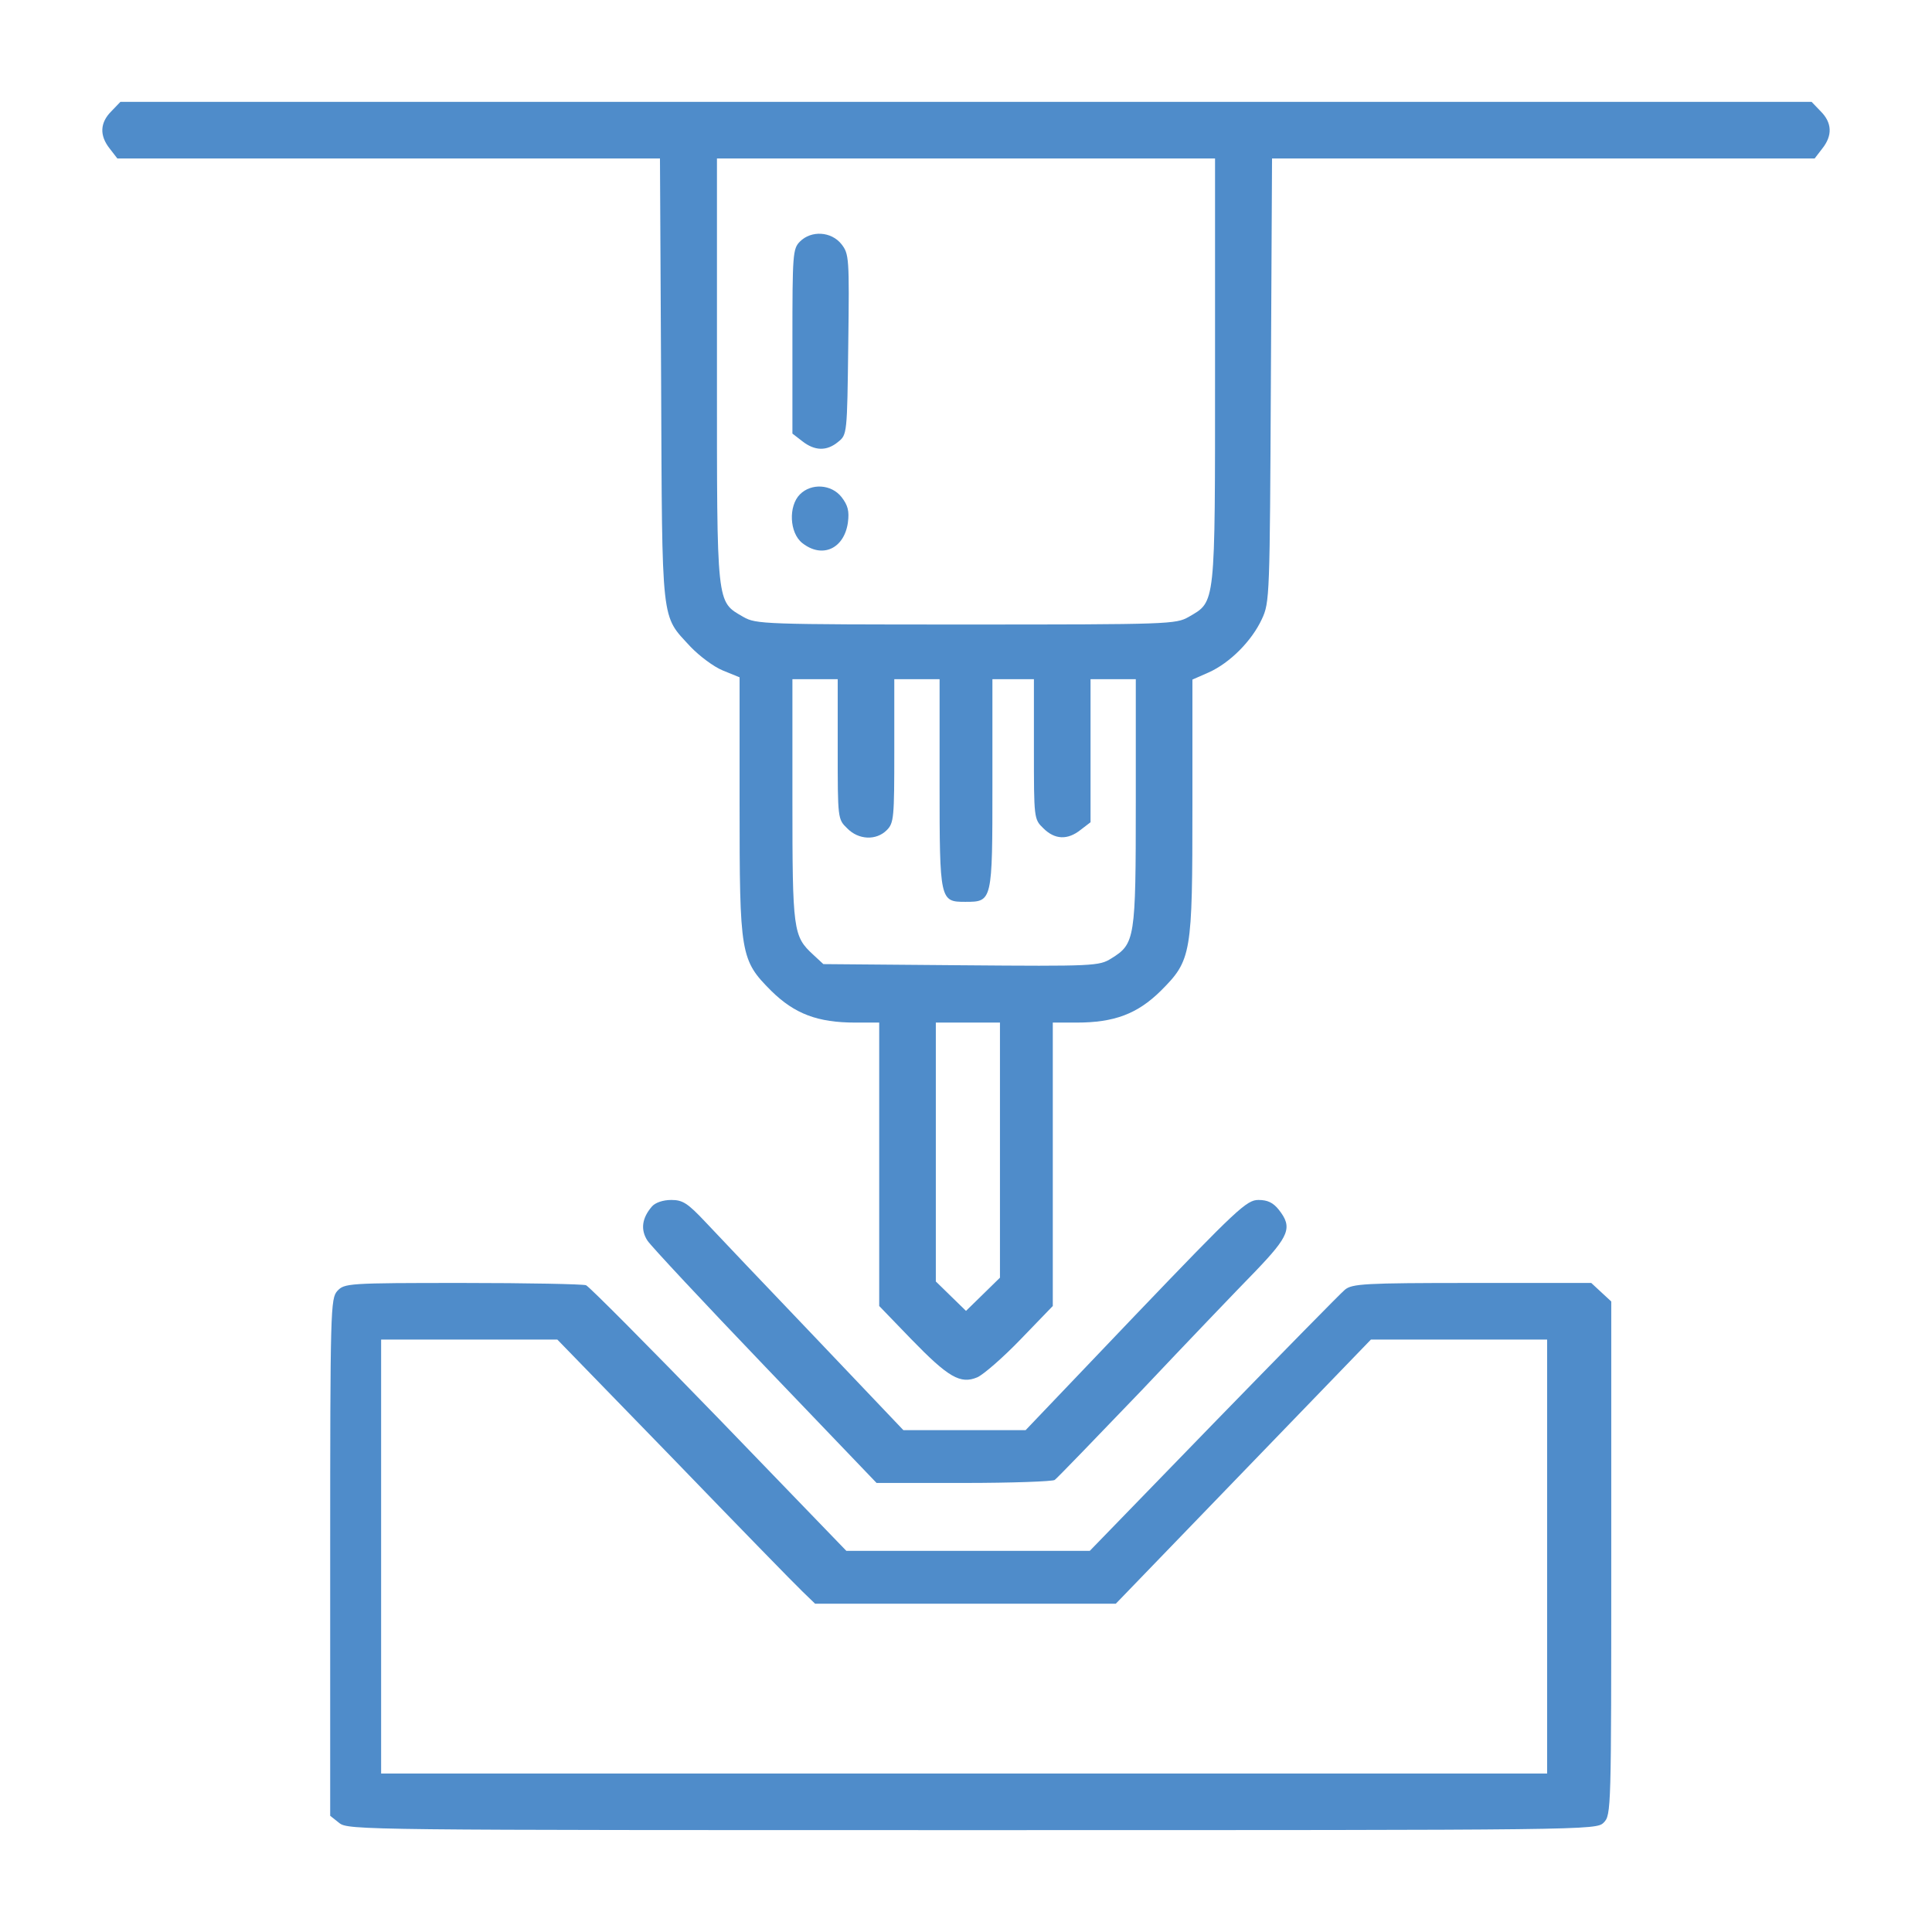 <svg width="52" height="52" viewBox="0 0 52 52" fill="none" xmlns="http://www.w3.org/2000/svg">
<path d="M2.996 2.996C2.691 3.301 2.671 3.646 2.955 4.002L3.159 4.266H10.461H17.763L17.794 10.227C17.824 16.91 17.784 16.534 18.586 17.408C18.82 17.652 19.206 17.946 19.459 18.048L19.906 18.23V21.643C19.906 25.695 19.927 25.837 20.759 26.67C21.389 27.29 22.009 27.523 23.024 27.523H23.664V31.332V35.151L24.527 36.045C25.523 37.07 25.848 37.263 26.305 37.07C26.467 36.999 26.995 36.542 27.473 36.045L28.336 35.151V31.332V27.523H28.976C29.991 27.523 30.611 27.29 31.241 26.67C32.073 25.837 32.094 25.695 32.094 21.674V18.291L32.531 18.099C33.099 17.845 33.688 17.256 33.962 16.666C34.176 16.209 34.176 16.067 34.206 10.227L34.237 4.266H41.539H48.841L49.044 4.002C49.329 3.646 49.309 3.301 49.004 2.996L48.76 2.742H26H3.24L2.996 2.996ZM32.703 9.973C32.703 16.362 32.723 16.179 31.992 16.605C31.647 16.799 31.484 16.809 26 16.809C20.516 16.809 20.353 16.799 20.008 16.605C19.276 16.179 19.297 16.362 19.297 9.973V4.266H26H32.703V9.973ZM22.547 20.16C22.547 22.029 22.547 22.049 22.801 22.293C23.105 22.608 23.583 22.628 23.867 22.344C24.06 22.151 24.07 22.009 24.07 20.211V18.281H24.68H25.289V21.095C25.289 24.243 25.299 24.273 25.98 24.273C26.711 24.273 26.711 24.273 26.711 21.105V18.281H27.27H27.828V20.16C27.828 22.029 27.828 22.049 28.082 22.293C28.387 22.598 28.732 22.618 29.087 22.334L29.352 22.131V20.201V18.281H29.961H30.57V21.592C30.57 25.279 30.55 25.401 29.91 25.797C29.585 26 29.453 26.01 25.868 25.98L22.161 25.949L21.887 25.695C21.348 25.198 21.328 25.055 21.328 21.531V18.281H21.938H22.547V20.16ZM26.914 30.956V34.389L26.457 34.836L26 35.283L25.594 34.887L25.188 34.491V31.007V27.523H26.051H26.914V30.956Z" fill="#4F8CCA"/>
<path d="M21.531 6.501C21.338 6.694 21.328 6.836 21.328 9.182V11.67L21.592 11.874C21.927 12.138 22.252 12.148 22.557 11.894C22.801 11.701 22.801 11.681 22.831 9.274C22.862 6.927 22.852 6.836 22.648 6.572C22.374 6.227 21.836 6.196 21.531 6.501Z" fill="#4F8CCA"/>
<path d="M21.531 13.305C21.216 13.62 21.247 14.341 21.592 14.615C22.131 15.042 22.72 14.768 22.821 14.067C22.862 13.752 22.821 13.6 22.648 13.376C22.374 13.031 21.836 13 21.531 13.305Z" fill="#4F8CCA"/>
<path d="M17.55 32.469C17.276 32.784 17.235 33.099 17.428 33.394C17.53 33.546 18.952 35.069 20.597 36.786L23.593 39.914H25.939C27.229 39.914 28.336 39.873 28.387 39.833C28.448 39.792 29.494 38.706 30.723 37.426C31.941 36.136 33.323 34.694 33.79 34.216C34.704 33.262 34.795 33.038 34.42 32.561C34.267 32.368 34.115 32.297 33.871 32.297C33.556 32.297 33.302 32.531 30.56 35.395L27.605 38.492H25.959H24.314L21.938 35.994C20.627 34.623 19.297 33.221 18.992 32.896C18.505 32.378 18.373 32.297 18.068 32.297C17.845 32.297 17.641 32.368 17.55 32.469Z" fill="#4F8CCA"/>
<path d="M9.08 34.745C8.897 34.948 8.887 35.222 8.887 41.915V48.872L9.13 49.065C9.364 49.258 9.78 49.258 26.163 49.258C42.829 49.258 42.961 49.258 43.164 49.055C43.367 48.852 43.367 48.719 43.367 41.945V35.029L43.103 34.785L42.829 34.531H39.62C36.725 34.531 36.39 34.552 36.197 34.714C36.085 34.806 34.491 36.431 32.663 38.309L29.331 41.742H26.061H22.78L19.358 38.198C17.469 36.248 15.854 34.623 15.773 34.592C15.691 34.562 14.198 34.531 12.452 34.531C9.354 34.531 9.273 34.541 9.08 34.745ZM18.129 39.274C19.845 41.052 21.409 42.656 21.592 42.829L21.938 43.164H25.98H30.032L33.465 39.609L36.898 36.055H39.274H41.641V41.895V47.734H25.949H10.258V41.895V36.055H12.634H15.001L18.129 39.274Z" fill="#4F8CCA"/>
</svg>
